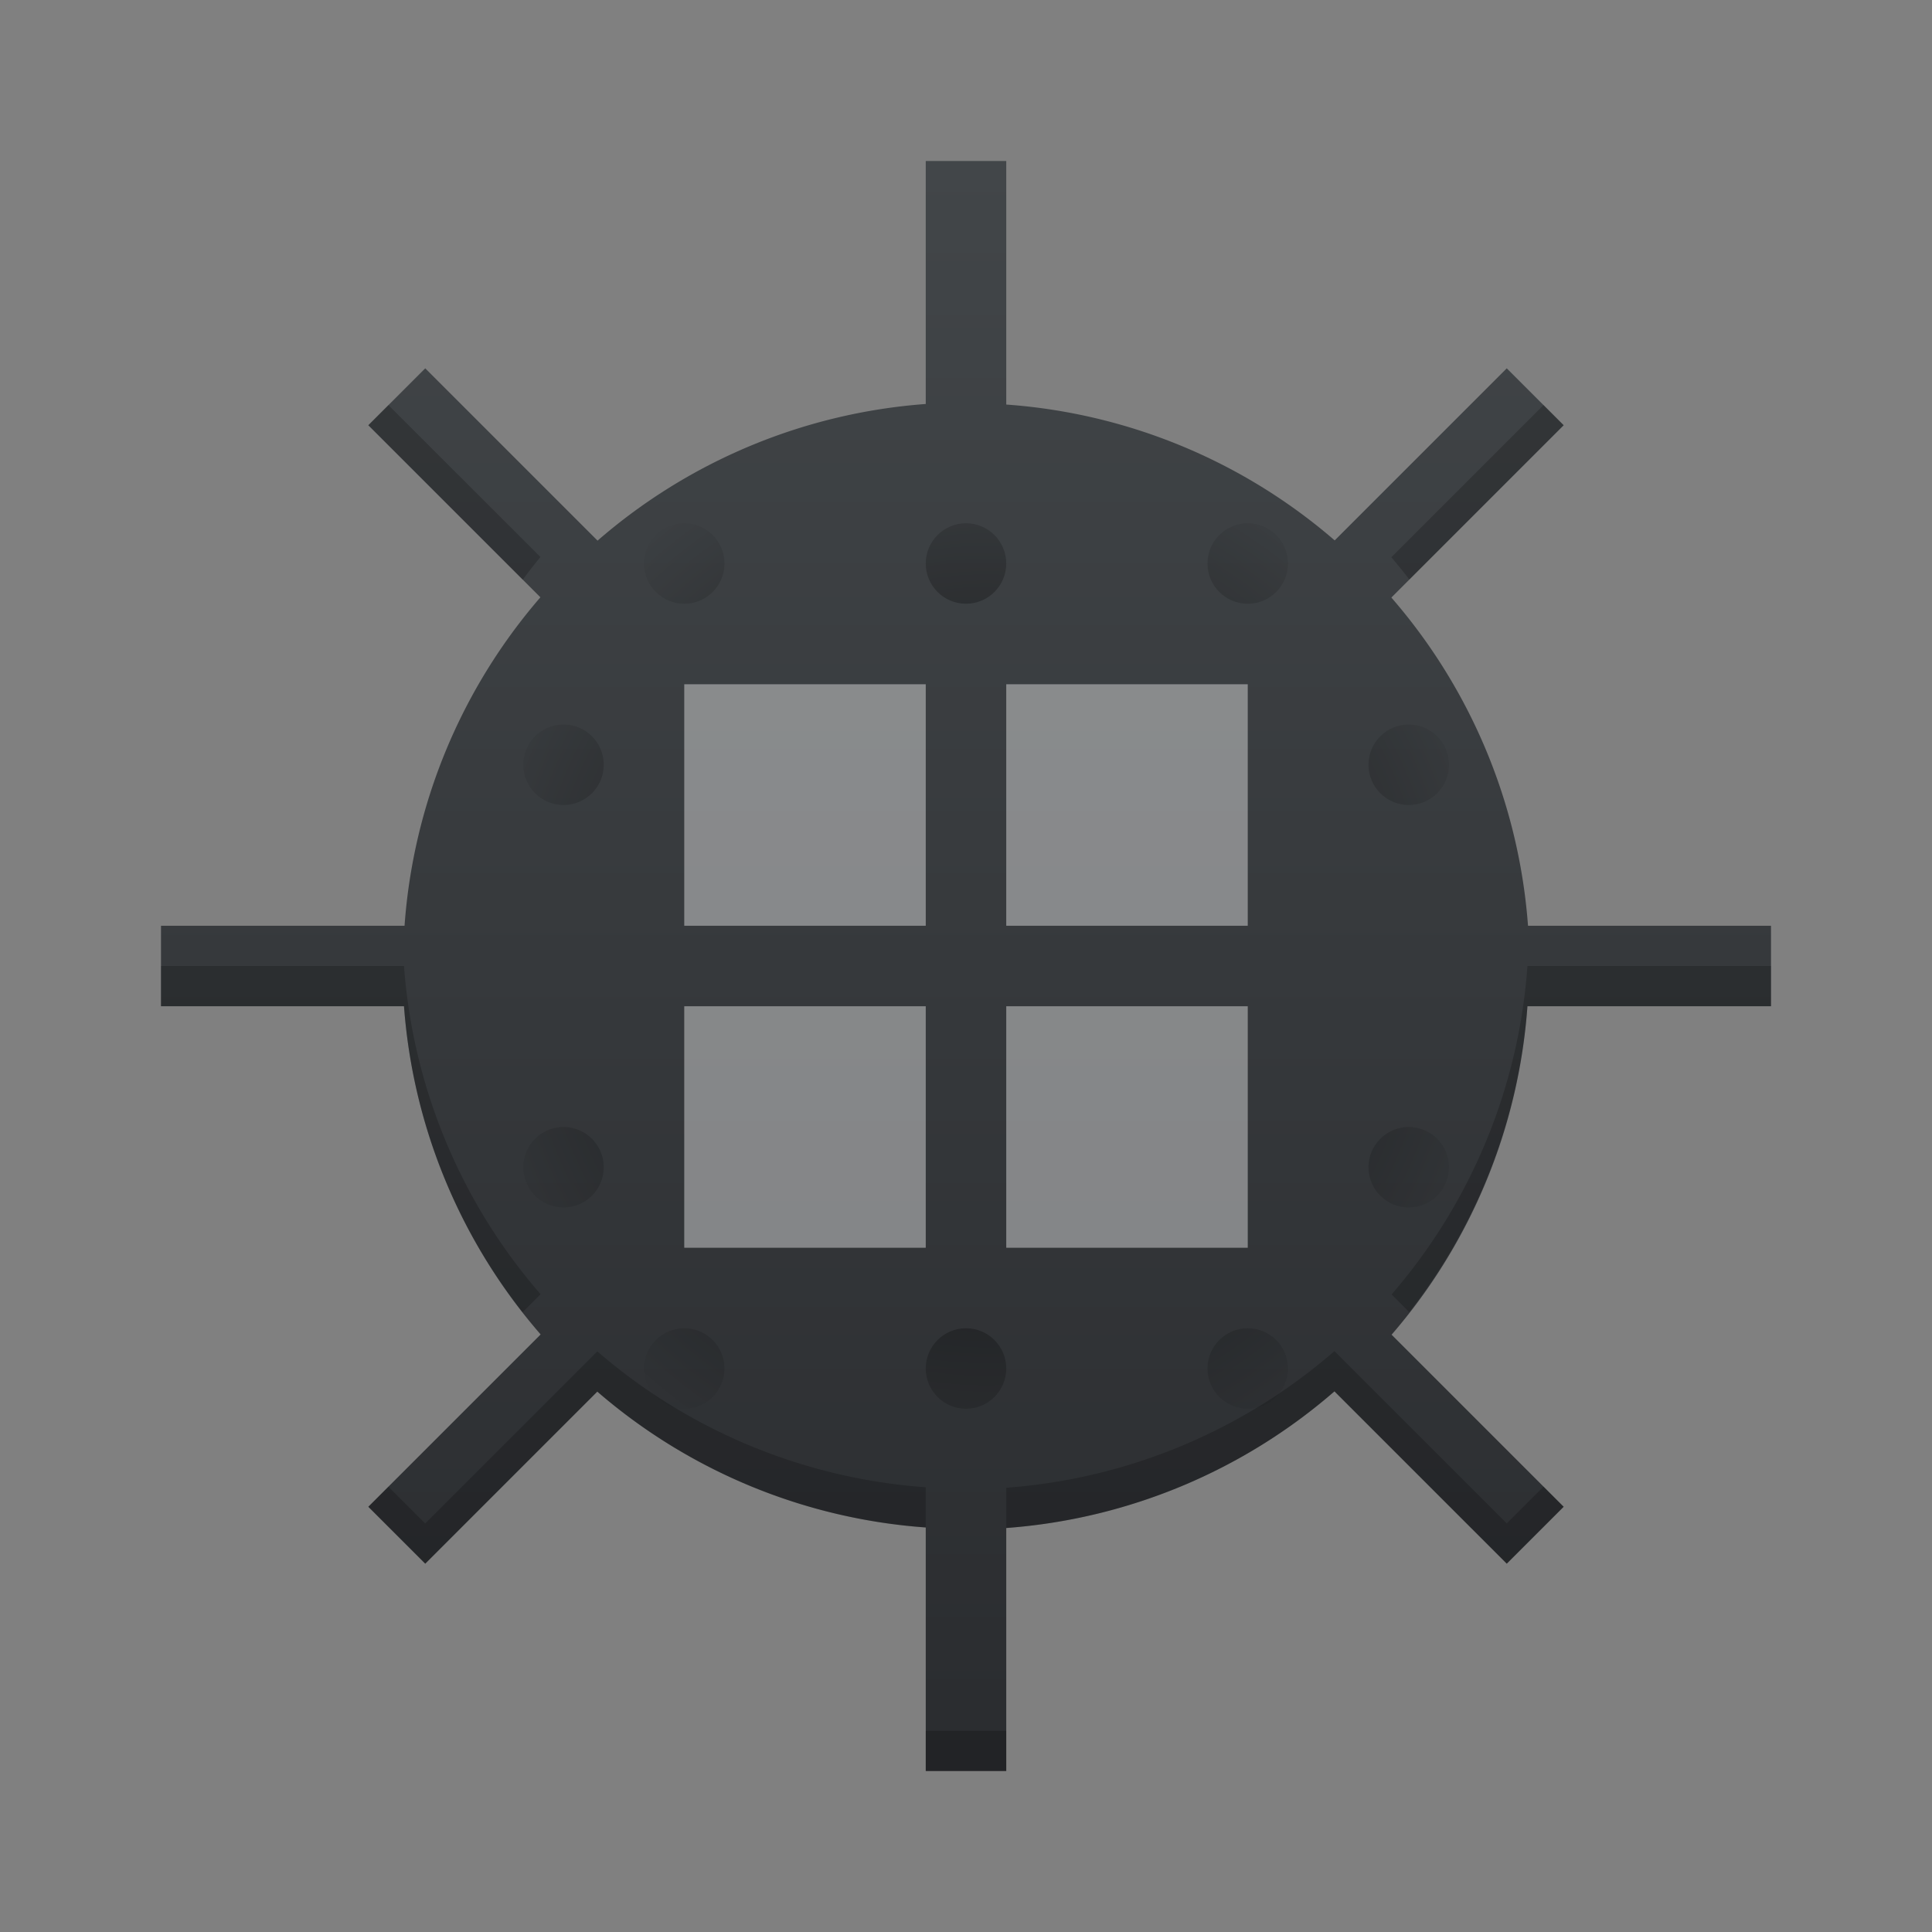 <?xml version="1.0" encoding="UTF-8" standalone="no"?>
<!-- Created with Inkscape (http://www.inkscape.org/) -->

<svg
   width="48"
   height="48"
   viewBox="0 0 48 48"
   version="1.1"
   id="svg8"
   inkscape:version="1.4.2 (ebf0e940d0, 2025-05-08)"
   sodipodi:docname="winemine.svg"
   xmlns:inkscape="http://www.inkscape.org/namespaces/inkscape"
   xmlns:sodipodi="http://sodipodi.sourceforge.net/DTD/sodipodi-0.dtd"
   xmlns:xlink="http://www.w3.org/1999/xlink"
   xmlns="http://www.w3.org/2000/svg"
   xmlns:svg="http://www.w3.org/2000/svg"
   xmlns:rdf="http://www.w3.org/1999/02/22-rdf-syntax-ns#"
   xmlns:cc="http://creativecommons.org/ns#"
   xmlns:dc="http://purl.org/dc/elements/1.1/">
  <rect x="0" y="0" width="48" height="48" fill="#808080" stroke="none"/>
  <defs
     id="defs2">
    <linearGradient
       inkscape:collect="always"
       id="linearGradient4607">
      <stop
         style="stop-color:#000000;stop-opacity:1;"
         offset="0"
         id="stop4603" />
      <stop
         style="stop-color:#000000;stop-opacity:0;"
         offset="1"
         id="stop4605" />
    </linearGradient>
    <linearGradient
       inkscape:collect="always"
       id="linearGradient4502">
      <stop
         style="stop-color:#424649;stop-opacity:1;"
         offset="0"
         id="stop4498" />
      <stop
         style="stop-color:#2a2c2f;stop-opacity:1"
         offset="1"
         id="stop4500" />
    </linearGradient>
    <linearGradient
       inkscape:collect="always"
       xlink:href="#linearGradient4502"
       id="linearGradient4504"
       x1="23"
       y1="4"
       x2="23"
       y2="44"
       gradientUnits="userSpaceOnUse"
       gradientTransform="translate(-2.2318241e-7,284.3)" />
    <radialGradient
       inkscape:collect="always"
       xlink:href="#linearGradient4607"
       id="radialGradient4609"
       cx="24.5"
       cy="24"
       fx="24.5"
       fy="24"
       r="11.5"
       gradientTransform="matrix(1.174,0,0,1.217,-4.261,279.083)"
       gradientUnits="userSpaceOnUse" />
  </defs>
  <sodipodi:namedview
     id="base"
     pagecolor="#ffffff"
     bordercolor="#666666"
     borderopacity="1.0"
     inkscape:pageopacity="0.0"
     inkscape:pageshadow="2"
     inkscape:zoom="16.583333"
     inkscape:cx="23.969849"
     inkscape:cy="24"
     inkscape:document-units="px"
     inkscape:current-layer="layer1"
     showgrid="false"
     units="px"
     inkscape:window-width="1920"
     inkscape:window-height="1010"
     inkscape:window-x="0"
     inkscape:window-y="0"
     inkscape:window-maximized="1"
     inkscape:showpageshadow="2"
     inkscape:pagecheckerboard="0"
     inkscape:deskcolor="#d1d1d1"
     showborder="true">
    <inkscape:grid
       type="xygrid"
       id="grid4513"
       originx="0"
       originy="0"
       spacingy="1"
       spacingx="1"
       units="px" />
  </sodipodi:namedview>
  <g
     inkscape:label="Layer 1"
     inkscape:groupmode="layer"
     id="layer1"
     transform="translate(0,-284.3)">
    <path
       style="opacity:1;vector-effect:none;fill:url(#linearGradient4504);fill-opacity:1;stroke:none;stroke-width:0.855;stroke-linecap:round;stroke-linejoin:round;stroke-miterlimit:4;stroke-dasharray:none;stroke-dashoffset:0;stroke-opacity:1"
       d="m 23,288.3 v 6.037 a 14,14 0 0 0 -8.154,3.395 l -4.281,-4.281 -1.414,1.414 4.275,4.275 a 14,14 0 0 0 -3.375,8.16 H 4 v 2 h 6.037 a 14,14 0 0 0 3.395,8.154 l -4.281,4.281 1.414,1.414 4.275,-4.275 A 14,14 0 0 0 23,322.249 v 6.051 h 2 v -6.037 a 14,14 0 0 0 8.154,-3.395 l 4.281,4.281 1.414,-1.414 -4.275,-4.275 a 14,14 0 0 0 3.375,-8.16 H 44 v -2 h -6.037 a 14,14 0 0 0 -3.395,-8.154 l 4.281,-4.281 -1.414,-1.414 -4.275,4.275 A 14,14 0 0 0 25,294.351 v -6.051 z"
       id="rect4485" />
    <path
       style="opacity:0.2;vector-effect:none;fill:#000000;fill-opacity:1;stroke:none;stroke-width:0.855;stroke-linecap:round;stroke-linejoin:round;stroke-miterlimit:4;stroke-dasharray:none;stroke-dashoffset:0;stroke-opacity:1"
       d="m 9.65,294.364 -0.5,0.5 3.838,3.838 a 14,14 0 0 1 0.438,-0.563 z m 28.699,0 -3.781,3.781 a 14,14 0 0 1 0.447,0.553 l 3.834,-3.834 z M 4,308.3 v 1 h 6.037 a 14,14 0 0 0 2.947,7.602 l 0.447,-0.447 A 14,14 0 0 1 10.037,308.3 Z m 33.949,0 a 14,14 0 0 1 -3.375,8.16 l 0.437,0.438 a 14,14 0 0 0 2.937,-7.598 H 44 V 308.3 Z m -4.795,9.568 A 14,14 0 0 1 25,321.263 v 1 a 14,14 0 0 0 8.154,-3.395 l 4.281,4.281 1.414,-1.414 -0.5,-0.5 -0.914,0.914 z m -18.314,0.008 -4.275,4.275 -0.914,-0.914 -0.5,0.5 1.414,1.414 4.275,-4.275 A 14,14 0 0 0 23,322.251 v -1 a 14,14 0 0 1 -8.16,-3.377 z M 23,327.302 v 1 h 2 v -1 z"
       id="path4506" />
    <path
       id="path4511"
       style="opacity:0.7;vector-effect:none;fill:url(#radialGradient4609);fill-opacity:1;stroke:none;stroke-width:1.167;stroke-linecap:round;stroke-linejoin:round;stroke-miterlimit:4;stroke-dasharray:none;stroke-dashoffset:0;stroke-opacity:1"
       d="M 17 297.3 C 16.448 297.3 16 297.748 16 298.3 C 16 298.852 16.448 299.3 17 299.3 C 17.552 299.3 18 298.852 18 298.3 C 18 297.748 17.552 297.3 17 297.3 z M 24 297.3 C 23.448 297.3 23 297.748 23 298.3 C 23 298.852 23.448 299.3 24 299.3 C 24.552 299.3 25 298.852 25 298.3 C 25 297.748 24.552 297.3 24 297.3 z M 31 297.3 C 30.448 297.3 30 297.748 30 298.3 C 30 298.852 30.448 299.3 31 299.3 C 31.552 299.3 32 298.852 32 298.3 C 32 297.748 31.552 297.3 31 297.3 z M 14 302.3 C 13.448 302.3 13 302.748 13 303.3 C 13 303.852 13.448 304.3 14 304.3 C 14.552 304.3 15 303.852 15 303.3 C 15 302.748 14.552 302.3 14 302.3 z M 35 302.3 C 34.448 302.3 34 302.748 34 303.3 C 34 303.852 34.448 304.3 35 304.3 C 35.552 304.3 36 303.852 36 303.3 C 36 302.748 35.552 302.3 35 302.3 z M 14 312.3 C 13.448 312.3 13 312.748 13 313.3 C 13 313.852 13.448 314.3 14 314.3 C 14.552 314.3 15 313.852 15 313.3 C 15 312.748 14.552 312.3 14 312.3 z M 35 312.3 C 34.448 312.3 34 312.748 34 313.3 C 34 313.852 34.448 314.3 35 314.3 C 35.552 314.3 36 313.852 36 313.3 C 36 312.748 35.552 312.3 35 312.3 z M 17 317.3 C 16.448 317.3 16 317.748 16 318.3 C 16 318.852 16.448 319.3 17 319.3 C 17.552 319.3 18 318.852 18 318.3 C 18 317.748 17.552 317.3 17 317.3 z M 24 317.3 C 23.448 317.3 23 317.748 23 318.3 C 23 318.852 23.448 319.3 24 319.3 C 24.552 319.3 25 318.852 25 318.3 C 25 317.748 24.552 317.3 24 317.3 z M 31 317.3 C 30.448 317.3 30 317.748 30 318.3 C 30 318.852 30.448 319.3 31 319.3 C 31.552 319.3 32 318.852 32 318.3 C 32 317.748 31.552 317.3 31 317.3 z " />
    <path
       id="path1"
       style="opacity:0.4;fill:#ffffff;stroke-width:0.891"
       d="m 17,301.3 v 6 h 6 v -6 z m 8,0 v 6 h 6 v -6 z m -8,8 v 6 h 6 v -6 z m 8,0 v 6 h 6 v -6 z" />
  </g>
</svg>
